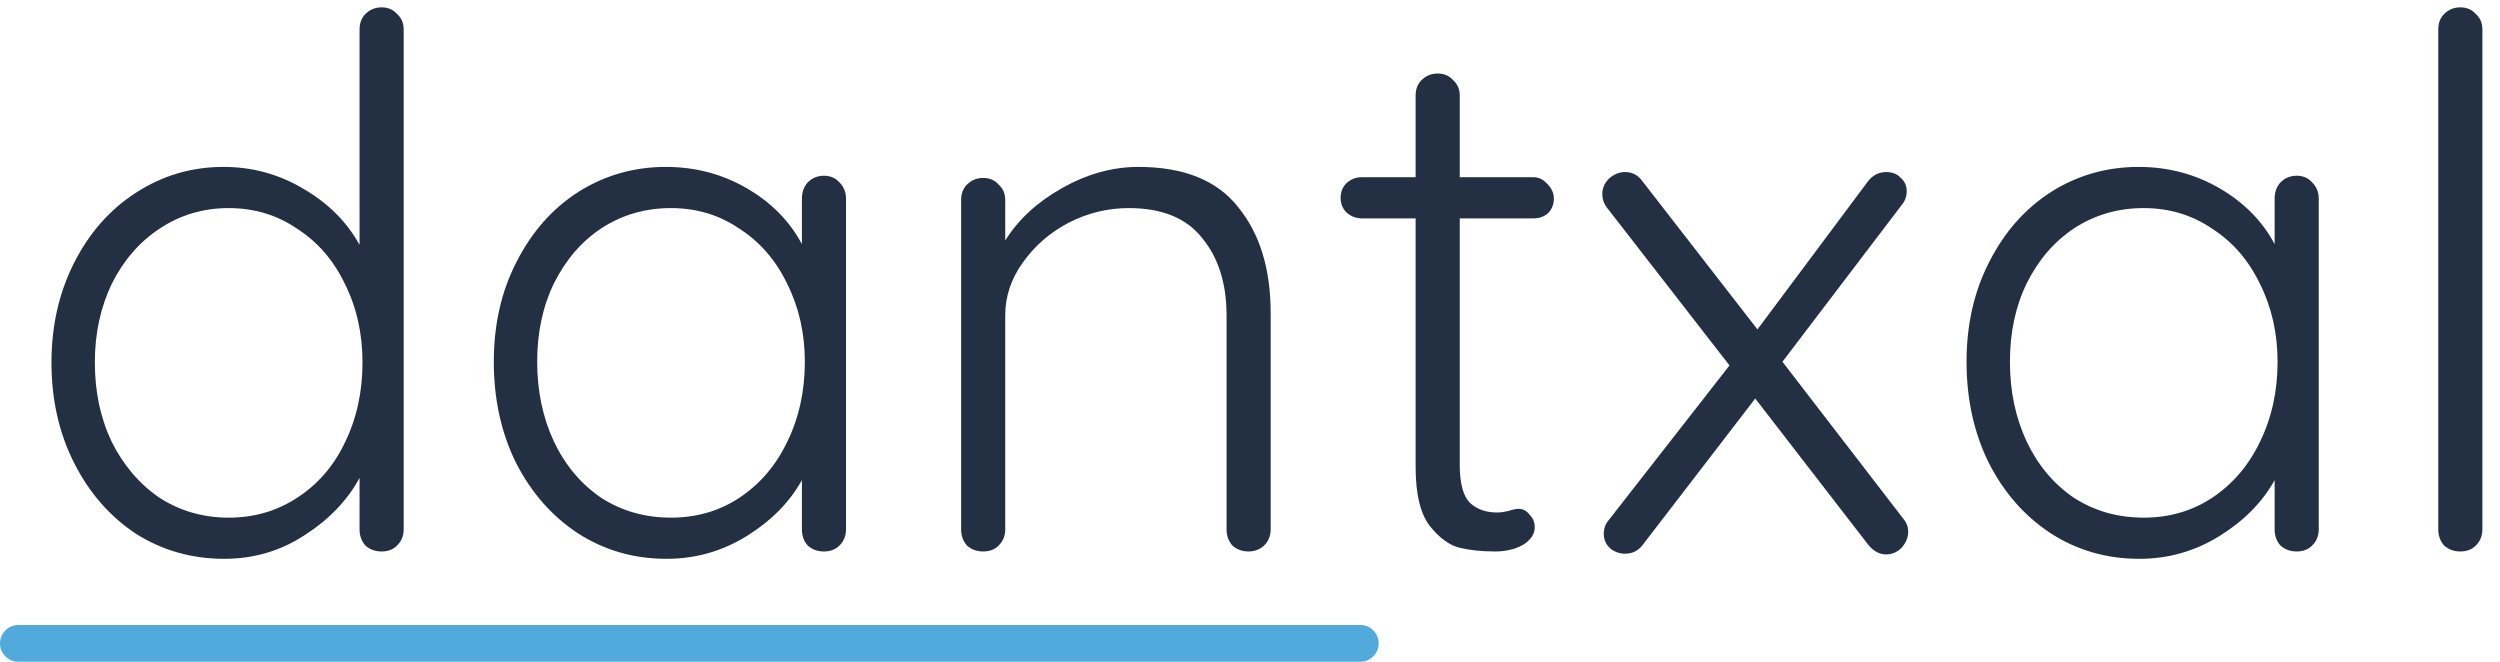 <svg width="136" height="36" viewBox="0 0 136 36" fill="none" xmlns="http://www.w3.org/2000/svg">
<path d="M20.76 0.4C21.107 0.4 21.387 0.52 21.6 0.76C21.84 0.973 21.96 1.253 21.96 1.6V28.8C21.96 29.147 21.84 29.44 21.6 29.68C21.387 29.893 21.107 30 20.76 30C20.413 30 20.12 29.893 19.88 29.68C19.667 29.44 19.56 29.147 19.56 28.8V26C18.893 27.227 17.893 28.267 16.56 29.12C15.253 29.973 13.8 30.4 12.2 30.4C10.44 30.4 8.84 29.947 7.4 29.04C5.987 28.107 4.867 26.827 4.04 25.2C3.213 23.573 2.8 21.747 2.8 19.72C2.8 17.72 3.213 15.907 4.04 14.28C4.867 12.653 5.987 11.387 7.4 10.48C8.84 9.547 10.427 9.08 12.16 9.08C13.733 9.08 15.187 9.48 16.52 10.28C17.853 11.053 18.867 12.067 19.56 13.32V1.6C19.56 1.253 19.667 0.973 19.88 0.76C20.12 0.52 20.413 0.4 20.76 0.4ZM12.44 28.16C13.827 28.16 15.067 27.8 16.16 27.08C17.28 26.36 18.147 25.36 18.76 24.08C19.4 22.773 19.72 21.32 19.72 19.72C19.72 18.147 19.4 16.72 18.76 15.44C18.147 14.16 17.28 13.16 16.16 12.44C15.067 11.693 13.827 11.32 12.44 11.32C11.053 11.32 9.8 11.693 8.68 12.44C7.587 13.16 6.72 14.16 6.08 15.44C5.467 16.72 5.16 18.147 5.16 19.72C5.16 21.32 5.467 22.76 6.08 24.04C6.72 25.32 7.587 26.333 8.68 27.08C9.8 27.8 11.053 28.16 12.44 28.16Z" fill="#233044"/>
<path d="M44.822 9.56C45.169 9.56 45.449 9.68 45.663 9.92C45.903 10.16 46.023 10.453 46.023 10.8V28.8C46.023 29.147 45.903 29.44 45.663 29.68C45.449 29.893 45.169 30 44.822 30C44.476 30 44.183 29.893 43.943 29.68C43.729 29.44 43.623 29.147 43.623 28.8V26.12C42.956 27.32 41.956 28.333 40.623 29.16C39.289 29.987 37.836 30.4 36.263 30.4C34.476 30.4 32.862 29.933 31.422 29C30.009 28.067 28.889 26.787 28.062 25.16C27.262 23.533 26.863 21.707 26.863 19.68C26.863 17.653 27.276 15.84 28.102 14.24C28.929 12.613 30.049 11.347 31.462 10.44C32.903 9.533 34.489 9.08 36.222 9.08C37.822 9.08 39.289 9.467 40.623 10.24C41.956 11.013 42.956 12.027 43.623 13.28V10.8C43.623 10.453 43.729 10.16 43.943 9.92C44.183 9.68 44.476 9.56 44.822 9.56ZM36.502 28.16C37.889 28.16 39.129 27.8 40.222 27.08C41.343 26.333 42.209 25.32 42.823 24.04C43.463 22.733 43.783 21.28 43.783 19.68C43.783 18.133 43.463 16.72 42.823 15.44C42.209 14.16 41.343 13.16 40.222 12.44C39.129 11.693 37.889 11.32 36.502 11.32C35.116 11.32 33.862 11.68 32.742 12.4C31.649 13.12 30.782 14.12 30.142 15.4C29.529 16.653 29.223 18.08 29.223 19.68C29.223 21.28 29.529 22.733 30.142 24.04C30.756 25.32 31.609 26.333 32.703 27.08C33.822 27.8 35.089 28.16 36.502 28.16Z" fill="#233044"/>
<path d="M61.925 9.08C64.405 9.08 66.218 9.813 67.365 11.28C68.538 12.72 69.125 14.64 69.125 17.04V28.8C69.125 29.147 69.005 29.44 68.765 29.68C68.525 29.893 68.245 30 67.925 30C67.578 30 67.285 29.893 67.045 29.68C66.832 29.44 66.725 29.147 66.725 28.8V17.16C66.725 15.427 66.285 14.027 65.405 12.96C64.552 11.867 63.218 11.32 61.405 11.32C60.258 11.32 59.165 11.587 58.125 12.12C57.112 12.653 56.285 13.373 55.645 14.28C55.005 15.16 54.685 16.12 54.685 17.16V28.8C54.685 29.147 54.565 29.44 54.325 29.68C54.112 29.893 53.832 30 53.485 30C53.138 30 52.845 29.893 52.605 29.68C52.392 29.44 52.285 29.147 52.285 28.8V10.88C52.285 10.533 52.392 10.253 52.605 10.04C52.845 9.8 53.138 9.68 53.485 9.68C53.832 9.68 54.112 9.8 54.325 10.04C54.565 10.253 54.685 10.533 54.685 10.88V13.08C55.405 11.933 56.432 10.987 57.765 10.24C59.125 9.467 60.512 9.08 61.925 9.08Z" fill="#233044"/>
<path d="M79.41 11.88V25.28C79.41 26.293 79.597 26.987 79.97 27.36C80.343 27.707 80.837 27.88 81.45 27.88C81.61 27.88 81.81 27.853 82.05 27.8C82.29 27.72 82.477 27.68 82.61 27.68C82.85 27.68 83.05 27.787 83.21 28C83.397 28.187 83.49 28.413 83.49 28.68C83.49 29.053 83.277 29.373 82.85 29.64C82.423 29.88 81.917 30 81.33 30C80.61 30 79.97 29.933 79.41 29.8C78.85 29.667 78.303 29.267 77.77 28.6C77.263 27.933 77.01 26.867 77.01 25.4V11.88H74.09C73.77 11.88 73.49 11.773 73.25 11.56C73.037 11.347 72.93 11.08 72.93 10.76C72.93 10.44 73.037 10.173 73.25 9.96C73.49 9.747 73.77 9.64 74.09 9.64H77.01V5.2C77.01 4.853 77.117 4.573 77.33 4.36C77.57 4.12 77.863 4 78.21 4C78.557 4 78.837 4.12 79.05 4.36C79.29 4.573 79.41 4.853 79.41 5.2V9.64H83.41C83.703 9.64 83.957 9.76 84.17 10C84.41 10.24 84.53 10.507 84.53 10.8C84.53 11.12 84.423 11.387 84.21 11.6C83.997 11.787 83.73 11.88 83.41 11.88H79.41Z" fill="#233044"/>
<path d="M103.525 28.2C103.711 28.413 103.805 28.653 103.805 28.92C103.805 29.24 103.685 29.533 103.445 29.8C103.205 30.04 102.925 30.16 102.605 30.16C102.231 30.16 101.898 29.973 101.605 29.6L95.485 21.68L89.365 29.64C89.125 29.96 88.805 30.12 88.405 30.12C88.111 30.12 87.845 30.027 87.605 29.84C87.365 29.627 87.245 29.36 87.245 29.04C87.245 28.747 87.338 28.493 87.525 28.28L94.085 19.88L87.405 11.28C87.245 11.067 87.165 10.827 87.165 10.56C87.165 10.24 87.285 9.96 87.525 9.72C87.791 9.48 88.085 9.36 88.405 9.36C88.805 9.36 89.125 9.533 89.365 9.88L95.605 17.92L101.605 9.88C101.871 9.533 102.205 9.36 102.605 9.36C102.951 9.36 103.218 9.467 103.405 9.68C103.618 9.867 103.725 10.107 103.725 10.4C103.725 10.693 103.631 10.947 103.445 11.16L96.965 19.68L103.525 28.2Z" fill="#233044"/>
<path d="M124.94 9.56C125.286 9.56 125.566 9.68 125.78 9.92C126.02 10.16 126.14 10.453 126.14 10.8V28.8C126.14 29.147 126.02 29.44 125.78 29.68C125.566 29.893 125.286 30 124.94 30C124.593 30 124.3 29.893 124.06 29.68C123.846 29.44 123.74 29.147 123.74 28.8V26.12C123.073 27.32 122.073 28.333 120.74 29.16C119.406 29.987 117.953 30.4 116.38 30.4C114.593 30.4 112.98 29.933 111.54 29C110.126 28.067 109.006 26.787 108.18 25.16C107.38 23.533 106.98 21.707 106.98 19.68C106.98 17.653 107.393 15.84 108.22 14.24C109.046 12.613 110.166 11.347 111.58 10.44C113.02 9.533 114.606 9.08 116.34 9.08C117.94 9.08 119.406 9.467 120.74 10.24C122.073 11.013 123.073 12.027 123.74 13.28V10.8C123.74 10.453 123.846 10.16 124.06 9.92C124.3 9.68 124.593 9.56 124.94 9.56ZM116.62 28.16C118.006 28.16 119.246 27.8 120.34 27.08C121.46 26.333 122.326 25.32 122.94 24.04C123.58 22.733 123.9 21.28 123.9 19.68C123.9 18.133 123.58 16.72 122.94 15.44C122.326 14.16 121.46 13.16 120.34 12.44C119.246 11.693 118.006 11.32 116.62 11.32C115.233 11.32 113.98 11.68 112.86 12.4C111.766 13.12 110.9 14.12 110.26 15.4C109.646 16.653 109.34 18.08 109.34 19.68C109.34 21.28 109.646 22.733 110.26 24.04C110.873 25.32 111.726 26.333 112.82 27.08C113.94 27.8 115.206 28.16 116.62 28.16Z" fill="#233044"/>
<path d="M135.042 28.8C135.042 29.147 134.922 29.44 134.682 29.68C134.469 29.893 134.189 30 133.842 30C133.496 30 133.202 29.893 132.962 29.68C132.749 29.44 132.642 29.147 132.642 28.8V1.6C132.642 1.253 132.749 0.973 132.962 0.76C133.202 0.52 133.496 0.4 133.842 0.4C134.189 0.4 134.469 0.52 134.682 0.76C134.922 0.973 135.042 1.253 135.042 1.6V28.8Z" fill="#233044"/>
<path fill-rule="evenodd" clip-rule="evenodd" d="M74 36L1 36C0.448 36 5.96046e-08 35.552 0 35C0 34.448 0.448 34 1 34L74 34C74.552 34 75 34.448 75 35C75 35.552 74.552 36 74 36Z" fill="#52AADC"/>
</svg>
